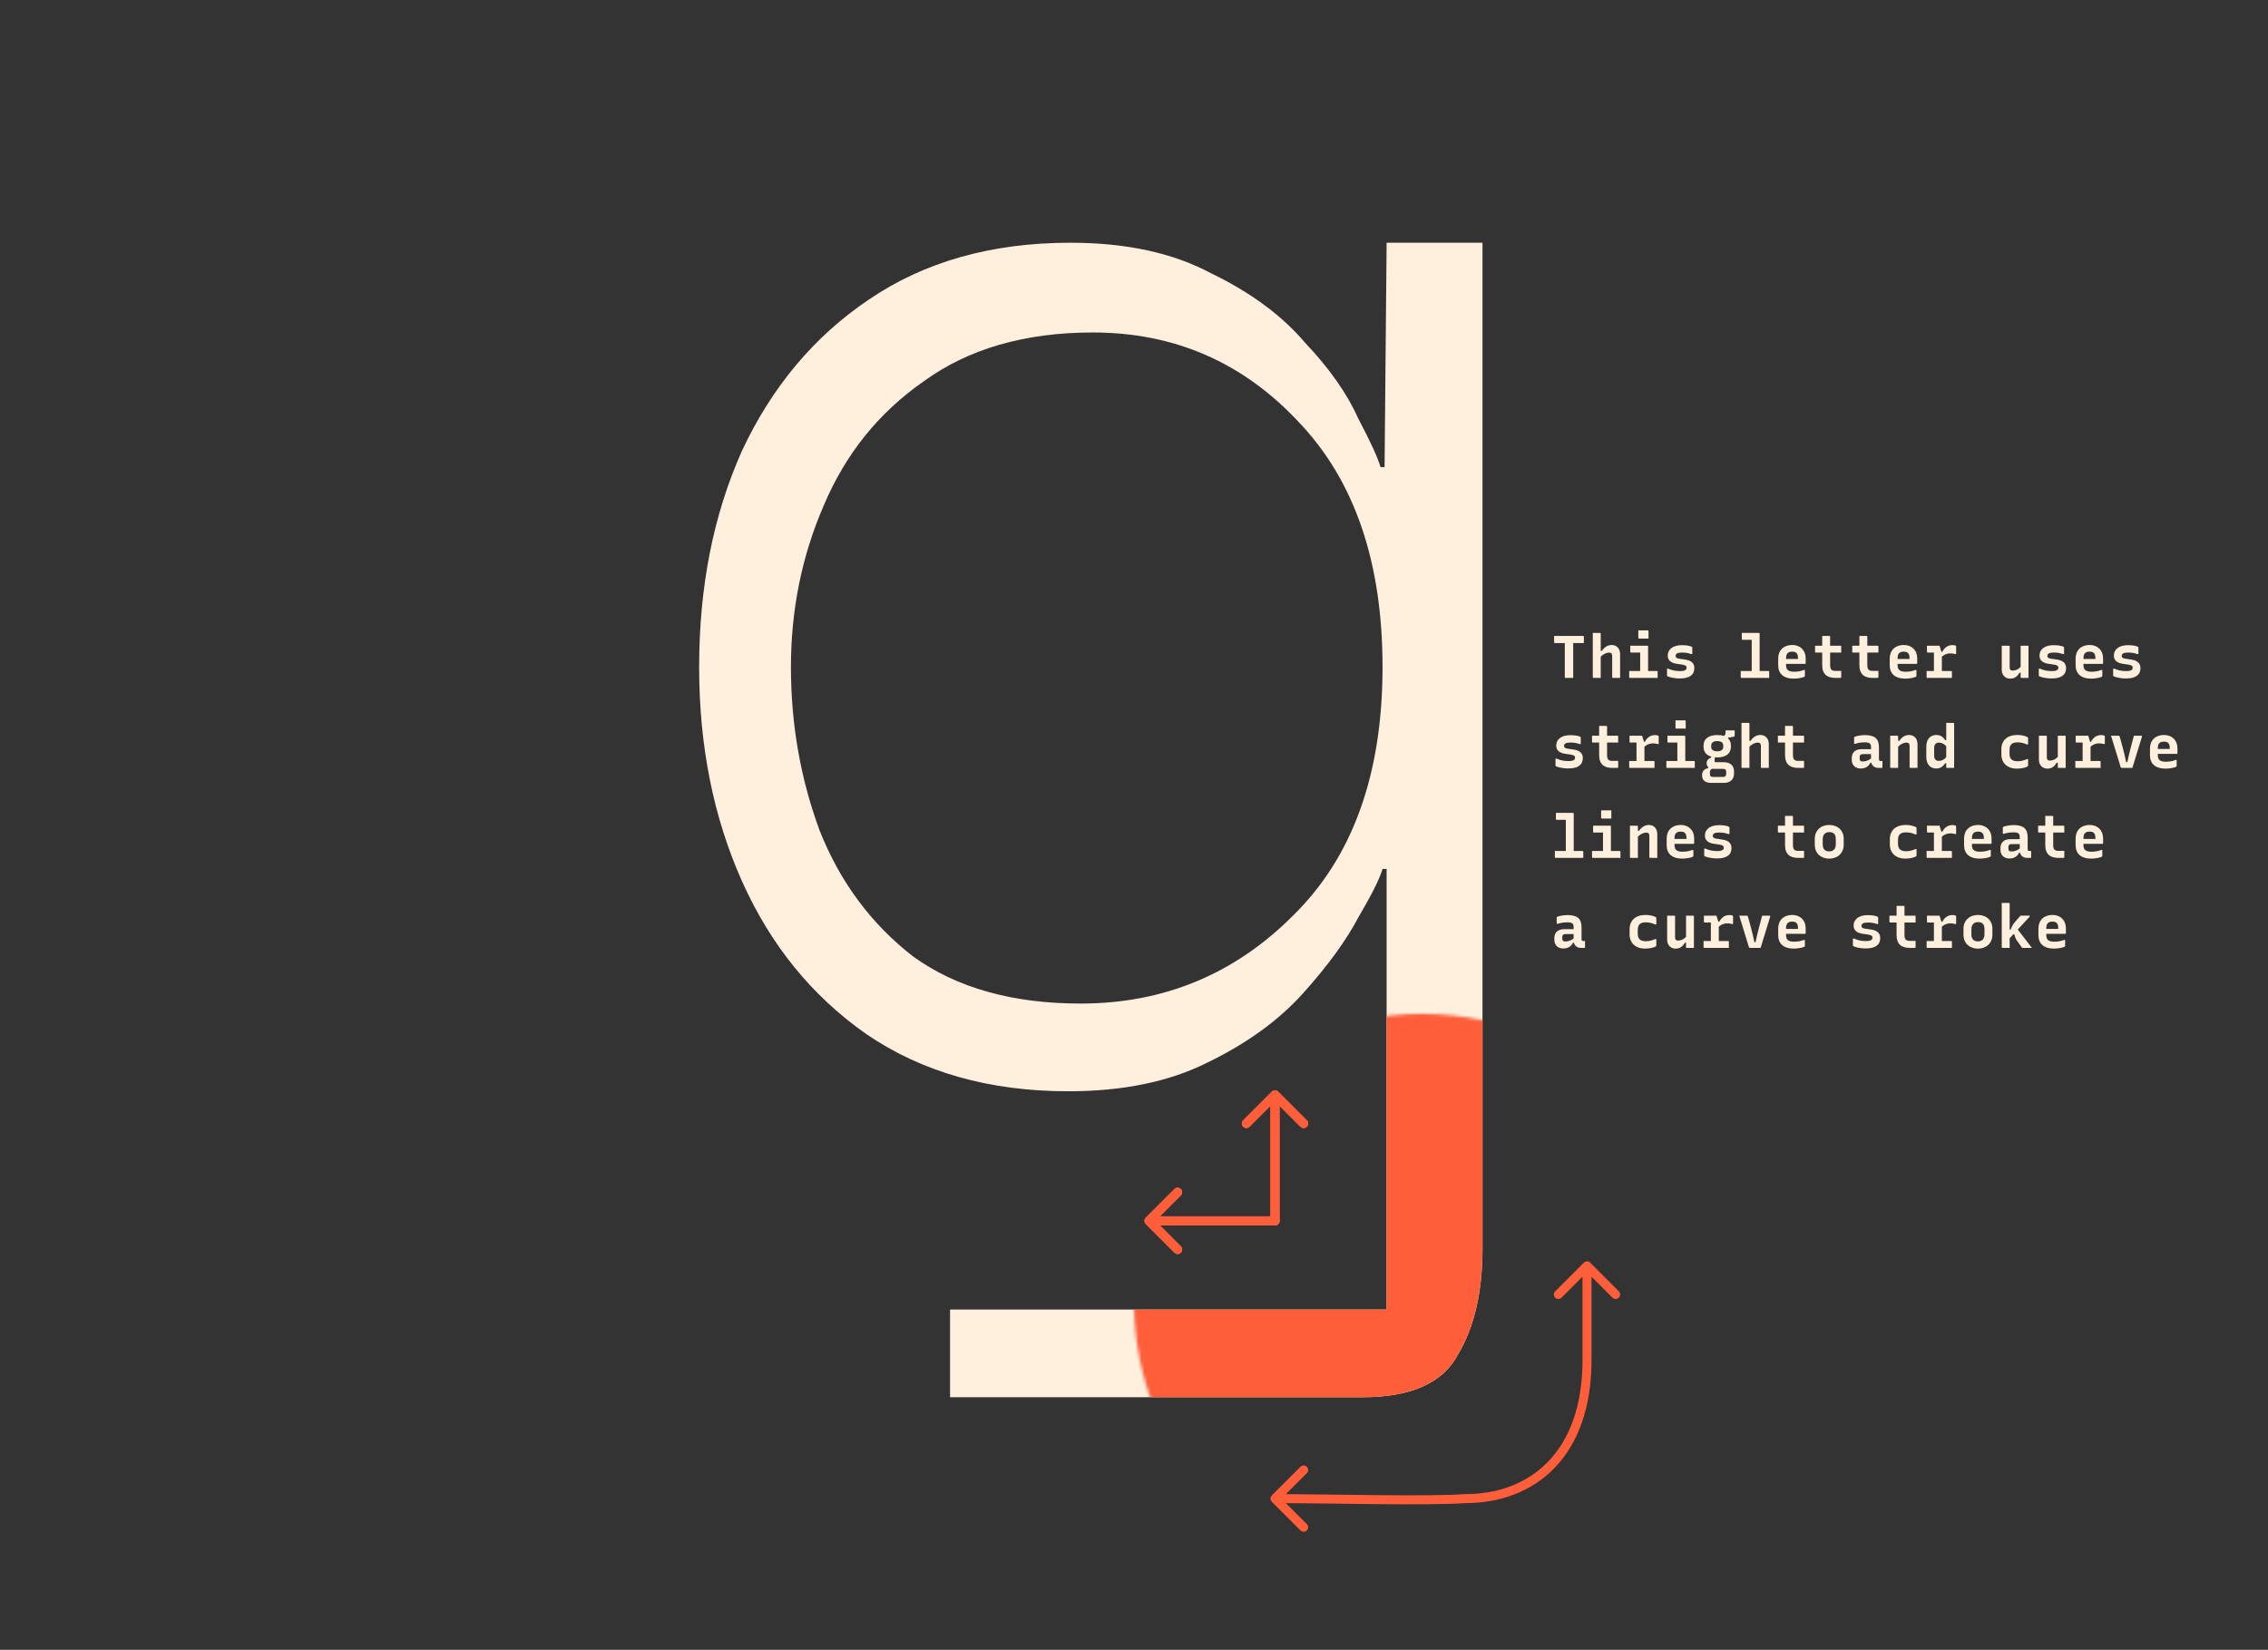 <svg width="756" height="550" viewBox="0 0 756 550" fill="none" xmlns="http://www.w3.org/2000/svg">
<rect x="0" y="0" width="756" height="550" fill="#333333" stroke="none"/>
<g clip-path="url(#clip0_419_488)">
<path d="M316.686 465.8V436.56H462.206V289.68H460.846C459.939 292.853 457.219 298.293 452.686 306C448.606 313.707 442.486 322.093 434.326 331.16C426.166 340.227 415.512 347.933 402.366 354.28C389.672 360.627 374.259 363.8 356.126 363.8C329.832 363.8 307.392 357.453 288.806 344.76C270.672 332.067 256.846 315.067 247.326 293.76C237.806 272.453 233.046 248.653 233.046 222.36C233.046 195.613 237.806 171.587 247.326 150.28C257.299 128.973 271.352 112.2 289.486 99.96C308.072 87.267 330.512 80.92 356.806 80.92C375.392 80.92 391.032 84.32 403.726 91.12C416.872 97.467 427.299 105.173 435.006 114.24C443.166 122.853 449.059 131.24 452.686 139.4C456.766 147.107 459.259 152.547 460.166 155.72H461.526L462.206 80.92H494.166V416.16C494.166 430.667 491.446 442.453 486.006 451.52C481.019 461.04 470.366 465.8 454.046 465.8H316.686ZM360.206 334.56C387.859 334.56 411.432 324.813 430.926 305.32C450.872 285.827 460.846 258.173 460.846 222.36C460.846 187.453 451.552 160.253 432.966 140.76C414.379 120.813 391.486 110.84 364.286 110.84C341.619 110.84 322.806 116.28 307.846 127.16C292.886 137.587 281.779 151.413 274.526 168.64C267.272 185.413 263.646 203.32 263.646 222.36C263.646 241.4 266.819 259.533 273.166 276.76C279.966 293.987 290.392 308.04 304.446 318.92C318.952 329.347 337.539 334.56 360.206 334.56Z" fill="#FFF0DD"/>
<path d="M524.4 226V214.38H527.96V212.22C527.96 212.08 527.88 212 527.74 212H518.04V214.16C518.04 214.3 518.12 214.38 518.26 214.38H521.6V225.78C521.6 225.92 521.68 226 521.82 226H524.4ZM531.152 226H533.572V218.92C534.432 218.02 535.512 217.56 536.352 217.56C537.072 217.56 537.392 217.92 537.392 218.66V225.78C537.392 225.92 537.472 226 537.612 226H540.032V218.12C540.032 216.22 538.932 215.02 537.192 215.02C535.852 215.02 534.732 215.82 533.952 216.98H533.572V211.22C533.572 211.08 533.492 211 533.352 211H530.932V225.78C530.932 225.92 531.012 226 531.152 226ZM546.104 210.14V212.66C546.104 212.8 546.184 212.88 546.324 212.88H549.504V210.36C549.504 210.22 549.424 210.14 549.284 210.14H546.104ZM543.064 223.7V225.78C543.064 225.92 543.144 226 543.284 226H552.544V223.92C552.544 223.78 552.464 223.7 552.324 223.7H549.364V215.48C549.364 215.34 549.284 215.26 549.144 215.26H543.424V217.32C543.424 217.46 543.504 217.54 543.644 217.54H546.724V223.7H543.064ZM560.057 223.72C558.377 223.72 557.297 223.46 556.057 222.9H555.677V225.2C555.677 225.26 555.677 225.3 555.717 225.34C556.037 225.64 557.737 226.18 560.017 226.18C563.097 226.18 564.777 225 564.777 222.76C564.777 221.14 563.837 220.2 561.697 219.88L559.757 219.6C558.817 219.44 558.537 219.18 558.537 218.68C558.537 217.96 559.077 217.54 560.657 217.54C561.857 217.54 562.597 217.68 563.717 218.04H564.097V215.9C564.097 215.8 564.077 215.74 564.037 215.7C563.797 215.48 562.637 215.08 560.657 215.08C557.737 215.08 555.917 216.4 555.917 218.56C555.917 220.04 556.857 220.96 558.817 221.28L560.857 221.58C561.937 221.78 562.197 222.06 562.197 222.58C562.197 223.28 561.697 223.72 560.057 223.72ZM580.241 223.7V225.78C580.241 225.92 580.321 226 580.461 226H589.721V223.92C589.721 223.78 589.641 223.7 589.501 223.7H586.541V211.22C586.541 211.08 586.461 211 586.321 211H580.601V213.08C580.601 213.22 580.681 213.3 580.821 213.3H583.901V223.7H580.241ZM597.393 215.02C594.593 215.02 592.733 216.78 592.733 219.5V221.76C592.733 224.56 594.493 226.24 597.953 226.24C599.553 226.24 601.233 225.84 601.553 225.52C601.613 225.46 601.633 225.42 601.633 225.36V223.36H601.253C600.313 223.7 599.433 223.94 597.973 223.94C597.033 223.94 596.313 223.76 595.853 223.32C595.533 222.98 595.353 222.48 595.353 221.8V221.32H601.673C601.813 221.32 601.893 221.24 601.893 221.12V219.48C601.893 216.78 600.073 215.02 597.393 215.02ZM597.393 217.24C598.033 217.24 598.513 217.38 598.813 217.68C599.173 218.04 599.333 218.58 599.333 219.38V219.68H595.353V219.4C595.353 217.86 596.033 217.24 597.393 217.24ZM613.745 223.66H611.925C611.245 223.66 610.765 223.56 610.485 223.26C610.165 222.96 610.045 222.46 610.045 221.66V217.54H613.745V215.48C613.745 215.34 613.665 215.26 613.525 215.26H610.045V212.22C610.045 212.08 609.965 212 609.825 212H607.405V215.26H605.025V217.32C605.025 217.46 605.105 217.54 605.245 217.54H607.405V221.72C607.405 224.8 609.085 226 611.805 226H613.525C613.645 226 613.745 225.9 613.745 225.78V223.66ZM626.137 223.66H624.317C623.637 223.66 623.157 223.56 622.877 223.26C622.557 222.96 622.437 222.46 622.437 221.66V217.54H626.137V215.48C626.137 215.34 626.057 215.26 625.917 215.26H622.437V212.22C622.437 212.08 622.357 212 622.217 212H619.797V215.26H617.417V217.32C617.417 217.46 617.497 217.54 617.637 217.54H619.797V221.72C619.797 224.8 621.477 226 624.197 226H625.917C626.037 226 626.137 225.9 626.137 225.78V223.66ZM634.57 215.02C631.77 215.02 629.91 216.78 629.91 219.5V221.76C629.91 224.56 631.67 226.24 635.13 226.24C636.73 226.24 638.41 225.84 638.73 225.52C638.79 225.46 638.81 225.42 638.81 225.36V223.36H638.43C637.49 223.7 636.61 223.94 635.15 223.94C634.21 223.94 633.49 223.76 633.03 223.32C632.71 222.98 632.53 222.48 632.53 221.8V221.32H638.85C638.99 221.32 639.07 221.24 639.07 221.12V219.48C639.07 216.78 637.25 215.02 634.57 215.02ZM634.57 217.24C635.21 217.24 635.69 217.38 635.99 217.68C636.35 218.04 636.51 218.58 636.51 219.38V219.68H632.53V219.4C632.53 217.86 633.21 217.24 634.57 217.24ZM642.202 223.7V225.78C642.202 225.92 642.282 226 642.422 226H650.642V223.92C650.642 223.78 650.562 223.7 650.422 223.7H647.282V218.92C648.102 218.16 649.102 217.82 650.102 217.82C650.682 217.82 651.102 217.88 651.682 218.04H652.042V215.54C652.042 215.44 652.022 215.38 651.982 215.32C651.822 215.18 651.442 215.06 650.802 215.06C649.222 215.06 648.122 215.96 647.422 217.3H647.142C646.902 216.56 646.502 215.26 646.502 215.26H642.322V217.32C642.322 217.46 642.402 217.54 642.542 217.54H644.642V223.7H642.202ZM669.666 215.26H667.246V223.22C667.246 225.06 668.406 226.24 670.066 226.24C671.546 226.24 672.426 225.5 673.186 224.26H673.546V225.78C673.546 225.92 673.626 226 673.766 226H676.166V215.48C676.166 215.34 676.086 215.26 675.946 215.26H673.546V222.32C672.746 223.18 671.866 223.56 670.806 223.56C670.246 223.56 669.886 223.2 669.886 222.58V215.48C669.886 215.34 669.806 215.26 669.666 215.26ZM683.978 223.72C682.298 223.72 681.218 223.46 679.978 222.9H679.598V225.2C679.598 225.26 679.598 225.3 679.638 225.34C679.958 225.64 681.658 226.18 683.938 226.18C687.018 226.18 688.698 225 688.698 222.76C688.698 221.14 687.758 220.2 685.618 219.88L683.678 219.6C682.738 219.44 682.458 219.18 682.458 218.68C682.458 217.96 682.998 217.54 684.578 217.54C685.778 217.54 686.518 217.68 687.638 218.04H688.018V215.9C688.018 215.8 687.998 215.74 687.958 215.7C687.718 215.48 686.558 215.08 684.578 215.08C681.658 215.08 679.838 216.4 679.838 218.56C679.838 220.04 680.778 220.96 682.738 221.28L684.778 221.58C685.858 221.78 686.118 222.06 686.118 222.58C686.118 223.28 685.618 223.72 683.978 223.72ZM696.531 215.02C693.731 215.02 691.871 216.78 691.871 219.5V221.76C691.871 224.56 693.631 226.24 697.091 226.24C698.691 226.24 700.371 225.84 700.691 225.52C700.751 225.46 700.771 225.42 700.771 225.36V223.36H700.391C699.451 223.7 698.571 223.94 697.111 223.94C696.171 223.94 695.451 223.76 694.991 223.32C694.671 222.98 694.491 222.48 694.491 221.8V221.32H700.811C700.951 221.32 701.031 221.24 701.031 221.12V219.48C701.031 216.78 699.211 215.02 696.531 215.02ZM696.531 217.24C697.171 217.24 697.651 217.38 697.951 217.68C698.311 218.04 698.471 218.58 698.471 219.38V219.68H694.491V219.4C694.491 217.86 695.171 217.24 696.531 217.24ZM708.763 223.72C707.083 223.72 706.003 223.46 704.763 222.9H704.383V225.2C704.383 225.26 704.383 225.3 704.423 225.34C704.743 225.64 706.443 226.18 708.723 226.18C711.803 226.18 713.483 225 713.483 222.76C713.483 221.14 712.543 220.2 710.403 219.88L708.463 219.6C707.523 219.44 707.243 219.18 707.243 218.68C707.243 217.96 707.783 217.54 709.363 217.54C710.563 217.54 711.303 217.68 712.423 218.04H712.803V215.9C712.803 215.8 712.783 215.74 712.743 215.7C712.503 215.48 711.343 215.08 709.363 215.08C706.443 215.08 704.623 216.4 704.623 218.56C704.623 220.04 705.563 220.96 707.523 221.28L709.563 221.58C710.643 221.78 710.903 222.06 710.903 222.58C710.903 223.28 710.403 223.72 708.763 223.72ZM522.88 253.72C521.2 253.72 520.12 253.46 518.88 252.9H518.5V255.2C518.5 255.26 518.5 255.3 518.54 255.34C518.86 255.64 520.56 256.18 522.84 256.18C525.92 256.18 527.6 255 527.6 252.76C527.6 251.14 526.66 250.2 524.52 249.88L522.58 249.6C521.64 249.44 521.36 249.18 521.36 248.68C521.36 247.96 521.9 247.54 523.48 247.54C524.68 247.54 525.42 247.68 526.54 248.04H526.92V245.9C526.92 245.8 526.9 245.74 526.86 245.7C526.62 245.48 525.46 245.08 523.48 245.08C520.56 245.08 518.74 246.4 518.74 248.56C518.74 250.04 519.68 250.96 521.64 251.28L523.68 251.58C524.76 251.78 525.02 252.06 525.02 252.58C525.02 253.28 524.52 253.72 522.88 253.72ZM539.392 253.66H537.572C536.892 253.66 536.412 253.56 536.132 253.26C535.812 252.96 535.692 252.46 535.692 251.66V247.54H539.392V245.48C539.392 245.34 539.312 245.26 539.172 245.26H535.692V242.22C535.692 242.08 535.612 242 535.472 242H533.052V245.26H530.672V247.32C530.672 247.46 530.752 247.54 530.892 247.54H533.052V251.72C533.052 254.8 534.732 256 537.452 256H539.172C539.292 256 539.392 255.9 539.392 255.78V253.66ZM543.064 253.7V255.78C543.064 255.92 543.144 256 543.284 256H551.504V253.92C551.504 253.78 551.424 253.7 551.284 253.7H548.144V248.92C548.964 248.16 549.964 247.82 550.964 247.82C551.544 247.82 551.964 247.88 552.544 248.04H552.904V245.54C552.904 245.44 552.884 245.38 552.844 245.32C552.684 245.18 552.304 245.06 551.664 245.06C550.084 245.06 548.984 245.96 548.284 247.3H548.004C547.764 246.56 547.364 245.26 547.364 245.26H543.184V247.32C543.184 247.46 543.264 247.54 543.404 247.54H545.504V253.7H543.064ZM558.497 240.14V242.66C558.497 242.8 558.577 242.88 558.717 242.88H561.897V240.36C561.897 240.22 561.817 240.14 561.677 240.14H558.497ZM555.457 253.7V255.78C555.457 255.92 555.537 256 555.677 256H564.937V253.92C564.937 253.78 564.857 253.7 564.717 253.7H561.757V245.48C561.757 245.34 561.677 245.26 561.537 245.26H555.817V247.32C555.817 247.46 555.897 247.54 556.037 247.54H559.117V253.7H555.457ZM572.409 245.04C569.469 245.04 567.849 246.36 567.849 248.54V248.98C567.849 250.62 568.749 251.76 570.429 252.24V252.54C569.389 252.9 568.869 253.58 568.869 254.48C568.869 255 569.089 255.44 569.409 255.78V256.08C568.149 256.28 567.369 257.12 567.369 258.3V258.58C567.369 260.12 568.409 261 570.489 261H574.589C576.909 261 578.009 259.7 578.009 257.88V257.22C578.009 255.38 576.909 254.1 574.589 254.1H571.969C571.649 254.1 571.509 253.98 571.509 253.64C571.509 253.32 571.549 252.98 571.609 252.46C571.869 252.48 572.129 252.5 572.409 252.5C575.349 252.5 576.969 251.16 576.969 248.98V248.54C576.969 247.56 576.649 246.76 576.029 246.16V245.92L576.989 245.76C578.149 245.56 578.229 245.56 578.229 245.16V243.72C578.229 243.58 578.149 243.5 578.009 243.5H575.189V244.44C575.189 244.64 575.169 244.72 575.069 244.86L574.669 245.36C574.029 245.14 573.289 245.04 572.409 245.04ZM572.409 247.06C573.169 247.06 573.709 247.24 574.049 247.54C574.289 247.8 574.409 248.14 574.409 248.54V248.98C574.409 249.96 573.709 250.46 572.409 250.46C571.669 250.46 571.089 250.3 570.769 249.96C570.529 249.72 570.409 249.4 570.409 248.98V248.54C570.409 247.56 571.129 247.06 572.409 247.06ZM571.089 259.02C570.269 259.02 569.969 258.72 569.969 258V257.48C569.969 256.96 570.129 256.56 570.609 256.32H574.289C575.109 256.32 575.409 256.64 575.409 257.4V257.86C575.409 258.24 575.329 258.56 575.149 258.76C574.969 258.94 574.689 259.02 574.289 259.02H571.089ZM580.721 256H583.141V248.92C584.001 248.02 585.081 247.56 585.921 247.56C586.641 247.56 586.961 247.92 586.961 248.66V255.78C586.961 255.92 587.041 256 587.181 256H589.601V248.12C589.601 246.22 588.501 245.02 586.761 245.02C585.421 245.02 584.301 245.82 583.521 246.98H583.141V241.22C583.141 241.08 583.061 241 582.921 241H580.501V255.78C580.501 255.92 580.581 256 580.721 256ZM601.353 253.66H599.533C598.853 253.66 598.373 253.56 598.093 253.26C597.773 252.96 597.653 252.46 597.653 251.66V247.54H601.353V245.48C601.353 245.34 601.273 245.26 601.133 245.26H597.653V242.22C597.653 242.08 597.573 242 597.433 242H595.013V245.26H592.633V247.32C592.633 247.46 592.713 247.54 592.853 247.54H595.013V251.72C595.013 254.8 596.693 256 599.413 256H601.133C601.253 256 601.353 255.9 601.353 255.78V253.66ZM626.317 249.18C626.317 246.22 624.897 245.06 621.577 245.06C620.077 245.06 618.337 245.48 618.097 245.7C618.057 245.74 618.037 245.8 618.037 245.9V247.96H618.417C619.457 247.62 620.417 247.48 621.577 247.48C623.117 247.48 623.677 247.84 623.677 249.02V249.76H620.397C618.477 249.76 617.257 250.9 617.257 252.62V253.34C617.257 255.04 618.417 256.2 620.237 256.2C621.737 256.2 622.897 255.52 623.457 254.28H623.777C624.057 255.36 624.937 256 626.117 256H627.257C627.397 256 627.477 255.92 627.477 255.78V253.7H626.897C626.697 253.7 626.557 253.66 626.457 253.56C626.357 253.46 626.317 253.3 626.317 253.08V249.18ZM619.897 252.98V252.28C619.897 252.04 619.977 251.82 620.137 251.66C620.297 251.5 620.557 251.4 620.877 251.4H623.677V252.86C622.757 253.58 621.857 253.86 620.877 253.86C620.217 253.86 619.897 253.56 619.897 252.98ZM632.71 256V248.92C633.57 248.02 634.65 247.56 635.49 247.56C636.21 247.56 636.53 247.92 636.53 248.66V255.78C636.53 255.92 636.61 256 636.75 256H639.17V248.12C639.17 246.22 638.07 245.02 636.33 245.02C634.99 245.02 633.87 245.82 633.09 246.98H632.71V245.48C632.71 245.34 632.63 245.26 632.49 245.26H630.07V255.78C630.07 255.92 630.15 256 630.29 256H632.71ZM645.442 245.02C643.402 245.02 642.102 246.46 642.102 248.94V252.32C642.102 254.76 643.402 256.2 645.422 256.2C646.682 256.2 647.722 255.56 648.362 254.44H648.742V255.78C648.742 255.92 648.822 256 648.962 256H651.382V241.22C651.382 241.08 651.302 241 651.162 241H648.742V246.74H648.362C647.762 245.68 646.802 245.02 645.442 245.02ZM645.162 253.26C644.882 252.98 644.722 252.52 644.722 251.88V249.38C644.722 248.2 645.302 247.56 646.282 247.56C647.122 247.56 648.002 247.96 648.742 248.74V252.44C647.962 253.32 647.122 253.66 646.282 253.66C645.802 253.66 645.422 253.52 645.162 253.26ZM672.366 245.02C669.086 245.02 667.126 246.9 667.126 249.74V251.54C667.126 254.32 669.066 256.24 672.286 256.24C674.186 256.24 675.626 255.74 675.966 255.4C676.006 255.36 676.026 255.3 676.026 255.24V253.06H675.646C674.626 253.52 673.686 253.78 672.526 253.78C671.526 253.78 670.866 253.54 670.446 253.12C670.046 252.72 669.846 252.14 669.846 251.38V249.92C669.846 248.18 670.766 247.48 672.546 247.48C673.706 247.48 674.626 247.74 675.646 248.18H676.026V246.02C676.026 245.96 676.006 245.9 675.946 245.84C675.646 245.54 674.246 245.02 672.366 245.02ZM682.058 245.26H679.638V253.22C679.638 255.06 680.798 256.24 682.458 256.24C683.938 256.24 684.818 255.5 685.578 254.26H685.938V255.78C685.938 255.92 686.018 256 686.158 256H688.558V245.48C688.558 245.34 688.478 245.26 688.338 245.26H685.938V252.32C685.138 253.18 684.258 253.56 683.198 253.56C682.638 253.56 682.278 253.2 682.278 252.58V245.48C682.278 245.34 682.198 245.26 682.058 245.26ZM691.771 253.7V255.78C691.771 255.92 691.851 256 691.991 256H700.211V253.92C700.211 253.78 700.131 253.7 699.991 253.7H696.851V248.92C697.671 248.16 698.671 247.82 699.671 247.82C700.251 247.82 700.671 247.88 701.251 248.04H701.611V245.54C701.611 245.44 701.591 245.38 701.551 245.32C701.391 245.18 701.011 245.06 700.371 245.06C698.791 245.06 697.691 245.96 696.991 247.3H696.711C696.471 246.56 696.071 245.26 696.071 245.26H691.891V247.32C691.891 247.46 691.971 247.54 692.111 247.54H694.211V253.7H691.771ZM706.243 245.26H703.683C704.743 248.74 705.823 252.22 706.883 255.72C706.943 255.9 707.083 256 707.283 256H710.783C711.843 252.52 712.923 249.08 713.983 245.6C714.043 245.42 713.943 245.26 713.743 245.26H711.303C710.603 247.92 709.863 250.5 709.103 254.1H708.723C707.963 250.48 707.263 248.04 706.563 245.56C706.503 245.36 706.403 245.26 706.243 245.26ZM721.315 245.02C718.515 245.02 716.655 246.78 716.655 249.5V251.76C716.655 254.56 718.415 256.24 721.875 256.24C723.475 256.24 725.155 255.84 725.475 255.52C725.535 255.46 725.555 255.42 725.555 255.36V253.36H725.175C724.235 253.7 723.355 253.94 721.895 253.94C720.955 253.94 720.235 253.76 719.775 253.32C719.455 252.98 719.275 252.48 719.275 251.8V251.32H725.595C725.735 251.32 725.815 251.24 725.815 251.12V249.48C725.815 246.78 723.995 245.02 721.315 245.02ZM721.315 247.24C721.955 247.24 722.435 247.38 722.735 247.68C723.095 248.04 723.255 248.58 723.255 249.38V249.68H719.275V249.4C719.275 247.86 719.955 247.24 721.315 247.24ZM518.28 283.7V285.78C518.28 285.92 518.36 286 518.5 286H527.76V283.92C527.76 283.78 527.68 283.7 527.54 283.7H524.58V271.22C524.58 271.08 524.5 271 524.36 271H518.64V273.08C518.64 273.22 518.72 273.3 518.86 273.3H521.94V283.7H518.28ZM533.712 270.14V272.66C533.712 272.8 533.792 272.88 533.932 272.88H537.112V270.36C537.112 270.22 537.032 270.14 536.892 270.14H533.712ZM530.672 283.7V285.78C530.672 285.92 530.752 286 530.892 286H540.152V283.92C540.152 283.78 540.072 283.7 539.932 283.7H536.972V275.48C536.972 275.34 536.892 275.26 536.752 275.26H531.032V277.32C531.032 277.46 531.112 277.54 531.252 277.54H534.332V283.7H530.672ZM545.964 286V278.92C546.824 278.02 547.904 277.56 548.744 277.56C549.464 277.56 549.784 277.92 549.784 278.66V285.78C549.784 285.92 549.864 286 550.004 286H552.424V278.12C552.424 276.22 551.324 275.02 549.584 275.02C548.244 275.02 547.124 275.82 546.344 276.98H545.964V275.48C545.964 275.34 545.884 275.26 545.744 275.26H543.324V285.78C543.324 285.92 543.404 286 543.544 286H545.964ZM560.217 275.02C557.417 275.02 555.557 276.78 555.557 279.5V281.76C555.557 284.56 557.317 286.24 560.777 286.24C562.377 286.24 564.057 285.84 564.377 285.52C564.437 285.46 564.457 285.42 564.457 285.36V283.36H564.077C563.137 283.7 562.257 283.94 560.797 283.94C559.857 283.94 559.137 283.76 558.677 283.32C558.357 282.98 558.177 282.48 558.177 281.8V281.32H564.497C564.637 281.32 564.717 281.24 564.717 281.12V279.48C564.717 276.78 562.897 275.02 560.217 275.02ZM560.217 277.24C560.857 277.24 561.337 277.38 561.637 277.68C561.997 278.04 562.157 278.58 562.157 279.38V279.68H558.177V279.4C558.177 277.86 558.857 277.24 560.217 277.24ZM572.449 283.72C570.769 283.72 569.689 283.46 568.449 282.9H568.069V285.2C568.069 285.26 568.069 285.3 568.109 285.34C568.429 285.64 570.129 286.18 572.409 286.18C575.489 286.18 577.169 285 577.169 282.76C577.169 281.14 576.229 280.2 574.089 279.88L572.149 279.6C571.209 279.44 570.929 279.18 570.929 278.68C570.929 277.96 571.469 277.54 573.049 277.54C574.249 277.54 574.989 277.68 576.109 278.04H576.489V275.9C576.489 275.8 576.469 275.74 576.429 275.7C576.189 275.48 575.029 275.08 573.049 275.08C570.129 275.08 568.309 276.4 568.309 278.56C568.309 280.04 569.249 280.96 571.209 281.28L573.249 281.58C574.329 281.78 574.589 282.06 574.589 282.58C574.589 283.28 574.089 283.72 572.449 283.72ZM601.353 283.66H599.533C598.853 283.66 598.373 283.56 598.093 283.26C597.773 282.96 597.653 282.46 597.653 281.66V277.54H601.353V275.48C601.353 275.34 601.273 275.26 601.133 275.26H597.653V272.22C597.653 272.08 597.573 272 597.433 272H595.013V275.26H592.633V277.32C592.633 277.46 592.713 277.54 592.853 277.54H595.013V281.72C595.013 284.8 596.693 286 599.413 286H601.133C601.253 286 601.353 285.9 601.353 285.78V283.66ZM609.745 275.02C606.905 275.02 604.925 276.9 604.925 279.62V281.66C604.925 284.36 606.865 286.24 609.745 286.24C612.585 286.24 614.565 284.36 614.565 281.64V279.58C614.565 276.9 612.605 275.02 609.745 275.02ZM609.785 277.4C610.465 277.4 611.005 277.58 611.365 277.94C611.745 278.32 611.925 278.9 611.925 279.72V281.52C611.925 282.94 611.145 283.84 609.705 283.84C609.065 283.84 608.525 283.64 608.165 283.28C607.765 282.88 607.565 282.28 607.565 281.52V279.74C607.565 278.3 608.345 277.4 609.785 277.4ZM635.19 275.02C631.91 275.02 629.95 276.9 629.95 279.74V281.54C629.95 284.32 631.89 286.24 635.11 286.24C637.01 286.24 638.45 285.74 638.79 285.4C638.83 285.36 638.85 285.3 638.85 285.24V283.06H638.47C637.45 283.52 636.51 283.78 635.35 283.78C634.35 283.78 633.69 283.54 633.27 283.12C632.87 282.72 632.67 282.14 632.67 281.38V279.92C632.67 278.18 633.59 277.48 635.37 277.48C636.53 277.48 637.45 277.74 638.47 278.18H638.85V276.02C638.85 275.96 638.83 275.9 638.77 275.84C638.47 275.54 637.07 275.02 635.19 275.02ZM642.202 283.7V285.78C642.202 285.92 642.282 286 642.422 286H650.642V283.92C650.642 283.78 650.562 283.7 650.422 283.7H647.282V278.92C648.102 278.16 649.102 277.82 650.102 277.82C650.682 277.82 651.102 277.88 651.682 278.04H652.042V275.54C652.042 275.44 652.022 275.38 651.982 275.32C651.822 275.18 651.442 275.06 650.802 275.06C649.222 275.06 648.122 275.96 647.422 277.3H647.142C646.902 276.56 646.502 275.26 646.502 275.26H642.322V277.32C642.322 277.46 642.402 277.54 642.542 277.54H644.642V283.7H642.202ZM659.354 275.02C656.554 275.02 654.694 276.78 654.694 279.5V281.76C654.694 284.56 656.454 286.24 659.914 286.24C661.514 286.24 663.194 285.84 663.514 285.52C663.574 285.46 663.594 285.42 663.594 285.36V283.36H663.214C662.274 283.7 661.394 283.94 659.934 283.94C658.994 283.94 658.274 283.76 657.814 283.32C657.494 282.98 657.314 282.48 657.314 281.8V281.32H663.634C663.774 281.32 663.854 281.24 663.854 281.12V279.48C663.854 276.78 662.034 275.02 659.354 275.02ZM659.354 277.24C659.994 277.24 660.474 277.38 660.774 277.68C661.134 278.04 661.294 278.58 661.294 279.38V279.68H657.314V279.4C657.314 277.86 657.994 277.24 659.354 277.24ZM675.886 279.18C675.886 276.22 674.466 275.06 671.146 275.06C669.646 275.06 667.906 275.48 667.666 275.7C667.626 275.74 667.606 275.8 667.606 275.9V277.96H667.986C669.026 277.62 669.986 277.48 671.146 277.48C672.686 277.48 673.246 277.84 673.246 279.02V279.76H669.966C668.046 279.76 666.826 280.9 666.826 282.62V283.34C666.826 285.04 667.986 286.2 669.806 286.2C671.306 286.2 672.466 285.52 673.026 284.28H673.346C673.626 285.36 674.506 286 675.686 286H676.826C676.966 286 677.046 285.92 677.046 285.78V283.7H676.466C676.266 283.7 676.126 283.66 676.026 283.56C675.926 283.46 675.886 283.3 675.886 283.08V279.18ZM669.466 282.98V282.28C669.466 282.04 669.546 281.82 669.706 281.66C669.866 281.5 670.126 281.4 670.446 281.4H673.246V282.86C672.326 283.58 671.426 283.86 670.446 283.86C669.786 283.86 669.466 283.56 669.466 282.98ZM688.098 283.66H686.278C685.598 283.66 685.118 283.56 684.838 283.26C684.518 282.96 684.398 282.46 684.398 281.66V277.54H688.098V275.48C688.098 275.34 688.018 275.26 687.878 275.26H684.398V272.22C684.398 272.08 684.318 272 684.178 272H681.758V275.26H679.378V277.32C679.378 277.46 679.458 277.54 679.598 277.54H681.758V281.72C681.758 284.8 683.438 286 686.158 286H687.878C687.998 286 688.098 285.9 688.098 285.78V283.66ZM696.531 275.02C693.731 275.02 691.871 276.78 691.871 279.5V281.76C691.871 284.56 693.631 286.24 697.091 286.24C698.691 286.24 700.371 285.84 700.691 285.52C700.751 285.46 700.771 285.42 700.771 285.36V283.36H700.391C699.451 283.7 698.571 283.94 697.111 283.94C696.171 283.94 695.451 283.76 694.991 283.32C694.671 282.98 694.491 282.48 694.491 281.8V281.32H700.811C700.951 281.32 701.031 281.24 701.031 281.12V279.48C701.031 276.78 699.211 275.02 696.531 275.02ZM696.531 277.24C697.171 277.24 697.651 277.38 697.951 277.68C698.311 278.04 698.471 278.58 698.471 279.38V279.68H694.491V279.4C694.491 277.86 695.171 277.24 696.531 277.24ZM527.18 309.18C527.18 306.22 525.76 305.06 522.44 305.06C520.94 305.06 519.2 305.48 518.96 305.7C518.92 305.74 518.9 305.8 518.9 305.9V307.96H519.28C520.32 307.62 521.28 307.48 522.44 307.48C523.98 307.48 524.54 307.84 524.54 309.02V309.76H521.26C519.34 309.76 518.12 310.9 518.12 312.62V313.34C518.12 315.04 519.28 316.2 521.1 316.2C522.6 316.2 523.76 315.52 524.32 314.28H524.64C524.92 315.36 525.8 316 526.98 316H528.12C528.26 316 528.34 315.92 528.34 315.78V313.7H527.76C527.56 313.7 527.42 313.66 527.32 313.56C527.22 313.46 527.18 313.3 527.18 313.08V309.18ZM520.76 312.98V312.28C520.76 312.04 520.84 311.82 521 311.66C521.16 311.5 521.42 311.4 521.74 311.4H524.54V312.86C523.62 313.58 522.72 313.86 521.74 313.86C521.08 313.86 520.76 313.56 520.76 312.98ZM548.444 305.02C545.164 305.02 543.204 306.9 543.204 309.74V311.54C543.204 314.32 545.144 316.24 548.364 316.24C550.264 316.24 551.704 315.74 552.044 315.4C552.084 315.36 552.104 315.3 552.104 315.24V313.06H551.724C550.704 313.52 549.764 313.78 548.604 313.78C547.604 313.78 546.944 313.54 546.524 313.12C546.124 312.72 545.924 312.14 545.924 311.38V309.92C545.924 308.18 546.844 307.48 548.624 307.48C549.784 307.48 550.704 307.74 551.724 308.18H552.104V306.02C552.104 305.96 552.084 305.9 552.024 305.84C551.724 305.54 550.324 305.02 548.444 305.02ZM558.137 305.26H555.717V313.22C555.717 315.06 556.877 316.24 558.537 316.24C560.017 316.24 560.897 315.5 561.657 314.26H562.017V315.78C562.017 315.92 562.097 316 562.237 316H564.637V305.48C564.637 305.34 564.557 305.26 564.417 305.26H562.017V312.32C561.217 313.18 560.337 313.56 559.277 313.56C558.717 313.56 558.357 313.2 558.357 312.58V305.48C558.357 305.34 558.277 305.26 558.137 305.26ZM567.849 313.7V315.78C567.849 315.92 567.929 316 568.069 316H576.289V313.92C576.289 313.78 576.209 313.7 576.069 313.7H572.929V308.92C573.749 308.16 574.749 307.82 575.749 307.82C576.329 307.82 576.749 307.88 577.329 308.04H577.689V305.54C577.689 305.44 577.669 305.38 577.629 305.32C577.469 305.18 577.089 305.06 576.449 305.06C574.869 305.06 573.769 305.96 573.069 307.3H572.789C572.549 306.56 572.149 305.26 572.149 305.26H567.969V307.32C567.969 307.46 568.049 307.54 568.189 307.54H570.289V313.7H567.849ZM582.321 305.26H579.761C580.821 308.74 581.901 312.22 582.961 315.72C583.021 315.9 583.161 316 583.361 316H586.861C587.921 312.52 589.001 309.08 590.061 305.6C590.121 305.42 590.021 305.26 589.821 305.26H587.381C586.681 307.92 585.941 310.5 585.181 314.1H584.801C584.041 310.48 583.341 308.04 582.641 305.56C582.581 305.36 582.481 305.26 582.321 305.26ZM597.393 305.02C594.593 305.02 592.733 306.78 592.733 309.5V311.76C592.733 314.56 594.493 316.24 597.953 316.24C599.553 316.24 601.233 315.84 601.553 315.52C601.613 315.46 601.633 315.42 601.633 315.36V313.36H601.253C600.313 313.7 599.433 313.94 597.973 313.94C597.033 313.94 596.313 313.76 595.853 313.32C595.533 312.98 595.353 312.48 595.353 311.8V311.32H601.673C601.813 311.32 601.893 311.24 601.893 311.12V309.48C601.893 306.78 600.073 305.02 597.393 305.02ZM597.393 307.24C598.033 307.24 598.513 307.38 598.813 307.68C599.173 308.04 599.333 308.58 599.333 309.38V309.68H595.353V309.4C595.353 307.86 596.033 307.24 597.393 307.24ZM622.017 313.72C620.337 313.72 619.257 313.46 618.017 312.9H617.637V315.2C617.637 315.26 617.637 315.3 617.677 315.34C617.997 315.64 619.697 316.18 621.977 316.18C625.057 316.18 626.737 315 626.737 312.76C626.737 311.14 625.797 310.2 623.657 309.88L621.717 309.6C620.777 309.44 620.497 309.18 620.497 308.68C620.497 307.96 621.037 307.54 622.617 307.54C623.817 307.54 624.557 307.68 625.677 308.04H626.057V305.9C626.057 305.8 626.037 305.74 625.997 305.7C625.757 305.48 624.597 305.08 622.617 305.08C619.697 305.08 617.877 306.4 617.877 308.56C617.877 310.04 618.817 310.96 620.777 311.28L622.817 311.58C623.897 311.78 624.157 312.06 624.157 312.58C624.157 313.28 623.657 313.72 622.017 313.72ZM638.53 313.66H636.71C636.03 313.66 635.55 313.56 635.27 313.26C634.95 312.96 634.83 312.46 634.83 311.66V307.54H638.53V305.48C638.53 305.34 638.45 305.26 638.31 305.26H634.83V302.22C634.83 302.08 634.75 302 634.61 302H632.19V305.26H629.81V307.32C629.81 307.46 629.89 307.54 630.03 307.54H632.19V311.72C632.19 314.8 633.87 316 636.59 316H638.31C638.43 316 638.53 315.9 638.53 315.78V313.66ZM642.202 313.7V315.78C642.202 315.92 642.282 316 642.422 316H650.642V313.92C650.642 313.78 650.562 313.7 650.422 313.7H647.282V308.92C648.102 308.16 649.102 307.82 650.102 307.82C650.682 307.82 651.102 307.88 651.682 308.04H652.042V305.54C652.042 305.44 652.022 305.38 651.982 305.32C651.822 305.18 651.442 305.06 650.802 305.06C649.222 305.06 648.122 305.96 647.422 307.3H647.142C646.902 306.56 646.502 305.26 646.502 305.26H642.322V307.32C642.322 307.46 642.402 307.54 642.542 307.54H644.642V313.7H642.202ZM659.314 305.02C656.474 305.02 654.494 306.9 654.494 309.62V311.66C654.494 314.36 656.434 316.24 659.314 316.24C662.154 316.24 664.134 314.36 664.134 311.64V309.58C664.134 306.9 662.174 305.02 659.314 305.02ZM659.354 307.4C660.034 307.4 660.574 307.58 660.934 307.94C661.314 308.32 661.494 308.9 661.494 309.72V311.52C661.494 312.94 660.714 313.84 659.274 313.84C658.634 313.84 658.094 313.64 657.734 313.28C657.334 312.88 657.134 312.28 657.134 311.52V309.74C657.134 308.3 657.914 307.4 659.354 307.4ZM669.886 316V312.8C670.286 312.38 670.666 311.94 671.066 311.5H671.466C671.646 312.42 671.866 312.96 672.426 313.74C673.006 314.52 673.766 315.6 673.926 315.82C674.026 315.96 674.106 316 674.306 316H677.306C675.686 313.94 674.186 311.96 672.586 309.88C673.806 308.54 675.086 307.18 676.426 305.72C676.586 305.54 676.606 305.5 676.606 305.42C676.606 305.32 676.526 305.24 676.386 305.24L673.506 305.26C672.726 306.16 672.166 306.78 671.646 307.38C671.006 308.12 670.626 308.76 670.246 309.88H669.886V301.22C669.886 301.08 669.806 301 669.666 301H667.246V315.78C667.246 315.92 667.326 316 667.466 316H669.886ZM684.138 305.02C681.338 305.02 679.478 306.78 679.478 309.5V311.76C679.478 314.56 681.238 316.24 684.698 316.24C686.298 316.24 687.978 315.84 688.298 315.52C688.358 315.46 688.378 315.42 688.378 315.36V313.36H687.998C687.058 313.7 686.178 313.94 684.718 313.94C683.778 313.94 683.058 313.76 682.598 313.32C682.278 312.98 682.098 312.48 682.098 311.8V311.32H688.418C688.558 311.32 688.638 311.24 688.638 311.12V309.48C688.638 306.78 686.818 305.02 684.138 305.02ZM684.138 307.24C684.778 307.24 685.258 307.38 685.558 307.68C685.918 308.04 686.078 308.58 686.078 309.38V309.68H682.098V309.4C682.098 307.86 682.778 307.24 684.138 307.24Z" fill="#FFF0DD"/>
<path d="M530.061 420.939C529.475 420.354 528.525 420.354 527.939 420.939L518.393 430.485C517.808 431.071 517.808 432.021 518.393 432.607C518.979 433.192 519.929 433.192 520.515 432.607L529 424.121L537.485 432.607C538.071 433.192 539.021 433.192 539.607 432.607C540.192 432.021 540.192 431.071 539.607 430.485L530.061 420.939ZM423.939 498.538C423.354 499.124 423.354 500.074 423.939 500.66L433.485 510.206C434.071 510.791 435.021 510.791 435.607 510.206C436.192 509.62 436.192 508.67 435.607 508.084L427.121 499.599L435.607 491.114C436.192 490.528 436.192 489.578 435.607 488.992C435.021 488.407 434.071 488.407 433.485 488.992L423.939 498.538ZM488.409 499.599L488.409 498.099L488.353 498.099L488.297 498.103L488.409 499.599ZM527.5 422C527.5 432.098 527.5 421.989 527.5 453.448L530.5 453.448C530.5 422.008 530.5 432.079 530.5 422L527.5 422ZM527.5 453.448C527.5 468.882 523.052 480.011 516.042 487.274C509.032 494.537 499.301 498.099 488.409 498.099L488.409 501.099C499.961 501.099 510.526 497.309 518.2 489.358C525.875 481.407 530.5 469.46 530.5 453.448L527.5 453.448ZM488.297 498.103C476.272 499 442.463 498.099 425 498.099L425 501.099C442.236 501.099 476.351 502.002 488.52 501.095L488.297 498.103Z" fill="#FF5E3A"/>
<path d="M381.939 405.939C381.354 406.525 381.354 407.475 381.939 408.061L391.485 417.607C392.071 418.192 393.021 418.192 393.607 417.607C394.192 417.021 394.192 416.071 393.607 415.485L385.121 407L393.607 398.515C394.192 397.929 394.192 396.979 393.607 396.393C393.021 395.808 392.071 395.808 391.485 396.393L381.939 405.939ZM425 408.5C425.828 408.5 426.5 407.828 426.5 407C426.5 406.172 425.828 405.5 425 405.5L425 408.5ZM383 408.5L425 408.5L425 405.5L383 405.5L383 408.5Z" fill="#FF5E3A"/>
<path d="M381.939 405.939C381.354 406.525 381.354 407.475 381.939 408.061L391.485 417.607C392.071 418.192 393.021 418.192 393.607 417.607C394.192 417.021 394.192 416.071 393.607 415.485L385.121 407L393.607 398.515C394.192 397.929 394.192 396.979 393.607 396.393C393.021 395.808 392.071 395.808 391.485 396.393L381.939 405.939ZM425 408.5C425.828 408.5 426.5 407.828 426.5 407C426.5 406.172 425.828 405.5 425 405.5L425 408.5ZM383 408.5L425 408.5L425 405.5L383 405.5L383 408.5Z" fill="#FF5E3A"/>
<path d="M381.939 405.939C381.354 406.525 381.354 407.475 381.939 408.061L391.485 417.607C392.071 418.192 393.021 418.192 393.607 417.607C394.192 417.021 394.192 416.071 393.607 415.485L385.121 407L393.607 398.515C394.192 397.929 394.192 396.979 393.607 396.393C393.021 395.808 392.071 395.808 391.485 396.393L381.939 405.939ZM425 408.5C425.828 408.5 426.5 407.828 426.5 407C426.5 406.172 425.828 405.5 425 405.5L425 408.5ZM383 408.5L425 408.5L425 405.5L383 405.5L383 408.5Z" fill="#FF5E3A"/>
<path d="M426.061 363.939C425.475 363.354 424.525 363.354 423.939 363.939L414.393 373.485C413.808 374.071 413.808 375.021 414.393 375.607C414.979 376.192 415.929 376.192 416.515 375.607L425 367.121L433.485 375.607C434.071 376.192 435.021 376.192 435.607 375.607C436.192 375.021 436.192 374.071 435.607 373.485L426.061 363.939ZM423.5 407C423.5 407.828 424.172 408.5 425 408.5C425.828 408.5 426.5 407.828 426.5 407L423.5 407ZM423.5 365L423.5 407L426.5 407L426.5 365L423.5 365Z" fill="#FF5E3A"/>
<path d="M426.061 363.939C425.475 363.354 424.525 363.354 423.939 363.939L414.393 373.485C413.808 374.071 413.808 375.021 414.393 375.607C414.979 376.192 415.929 376.192 416.515 375.607L425 367.121L433.485 375.607C434.071 376.192 435.021 376.192 435.607 375.607C436.192 375.021 436.192 374.071 435.607 373.485L426.061 363.939ZM423.5 407C423.5 407.828 424.172 408.5 425 408.5C425.828 408.5 426.5 407.828 426.5 407L423.5 407ZM423.5 365L423.5 407L426.5 407L426.5 365L423.5 365Z" fill="#FF5E3A"/>
<path d="M426.061 363.939C425.475 363.354 424.525 363.354 423.939 363.939L414.393 373.485C413.808 374.071 413.808 375.021 414.393 375.607C414.979 376.192 415.929 376.192 416.515 375.607L425 367.121L433.485 375.607C434.071 376.192 435.021 376.192 435.607 375.607C436.192 375.021 436.192 374.071 435.607 373.485L426.061 363.939ZM423.5 407C423.5 407.828 424.172 408.5 425 408.5C425.828 408.5 426.5 407.828 426.5 407L423.5 407ZM423.5 365L423.5 407L426.5 407L426.5 365L423.5 365Z" fill="#FF5E3A"/>
<mask id="mask0_419_488" style="mask-type:alpha" maskUnits="userSpaceOnUse" x="378" y="338" width="192" height="192">
<circle cx="474" cy="434" r="96" fill="#FF5E3A"/>
</mask>
<g mask="url(#mask0_419_488)">
<path d="M316.686 465.8V436.56H462.206V289.68H460.846C459.939 292.853 457.219 298.293 452.686 306C448.606 313.707 442.486 322.093 434.326 331.16C426.166 340.227 415.512 347.933 402.366 354.28C389.672 360.627 374.259 363.8 356.126 363.8C329.832 363.8 307.392 357.453 288.806 344.76C270.672 332.067 256.846 315.067 247.326 293.76C237.806 272.453 233.046 248.653 233.046 222.36C233.046 195.613 237.806 171.587 247.326 150.28C257.299 128.973 271.352 112.2 289.486 99.96C308.072 87.267 330.512 80.92 356.806 80.92C375.392 80.92 391.032 84.32 403.726 91.12C416.872 97.467 427.299 105.173 435.006 114.24C443.166 122.853 449.059 131.24 452.686 139.4C456.766 147.107 459.259 152.547 460.166 155.72H461.526L462.206 80.92H494.166V416.16C494.166 430.667 491.446 442.453 486.006 451.52C481.019 461.04 470.366 465.8 454.046 465.8H316.686ZM360.206 334.56C387.859 334.56 411.432 324.813 430.926 305.32C450.872 285.827 460.846 258.173 460.846 222.36C460.846 187.453 451.552 160.253 432.966 140.76C414.379 120.813 391.486 110.84 364.286 110.84C341.619 110.84 322.806 116.28 307.846 127.16C292.886 137.587 281.779 151.413 274.526 168.64C267.272 185.413 263.646 203.32 263.646 222.36C263.646 241.4 266.819 259.533 273.166 276.76C279.966 293.987 290.392 308.04 304.446 318.92C318.952 329.347 337.539 334.56 360.206 334.56Z" fill="#FF5E3A"/>
</g>
</g>
<defs>
<clipPath id="clip0_419_488">
<rect width="756" height="550" fill="white"/>
</clipPath>
</defs>
</svg>
